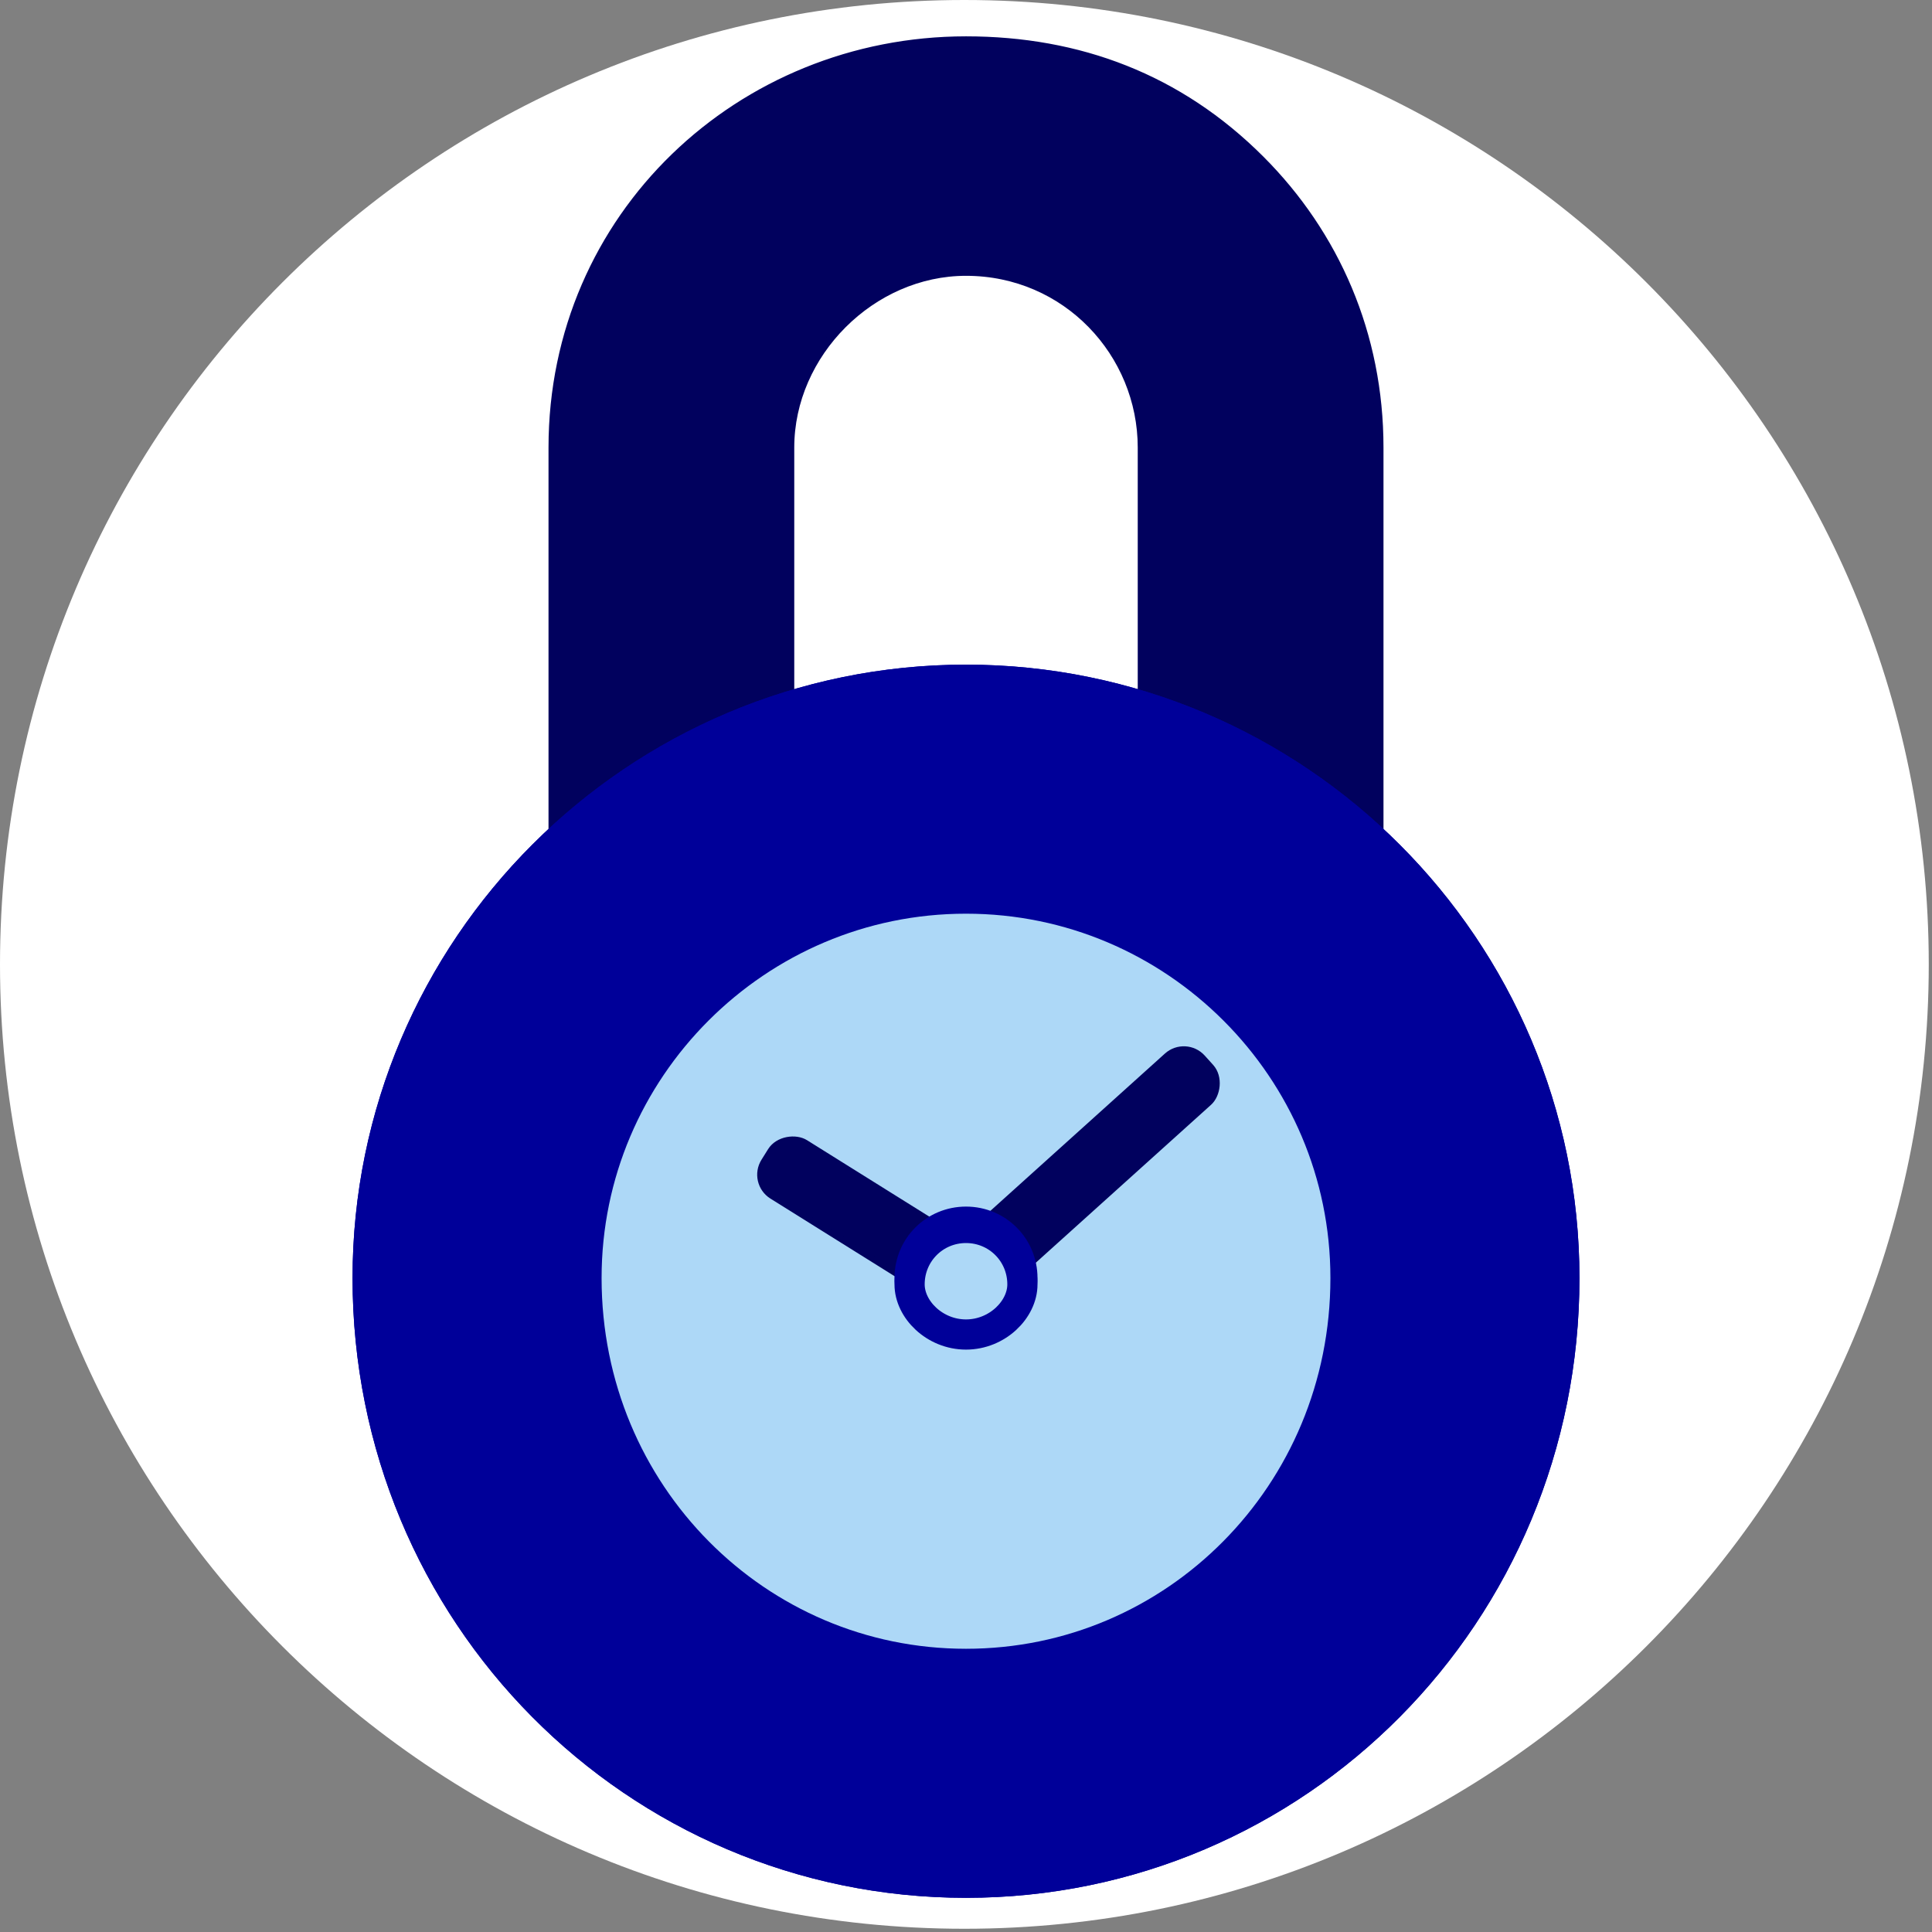<svg xmlns="http://www.w3.org/2000/svg" xmlns:se="http://svg-edit.googlecode.com"
    xmlns:xlink="http://www.w3.org/1999/xlink" xmlns:dc="http://purl.org/dc/elements/1.1/"
    xmlns:cc="http://creativecommons.org/ns#" xmlns:rdf="http://www.w3.org/1999/02/22-rdf-syntax-ns#"
    xmlns:inkscape="http://www.inkscape.org/namespaces/inkscape" width="256" height="256" style="">
    <rect width="100%" height="100%" fill="#808080" stroke="none"/>
    <rect id="backgroundrect" width="100%" height="100%" x="0" y="0" fill="none" stroke="none" class="" style="" />
    <title>TimeLock Logo</title>









    <g class="currentLayer" style="">
        <title>Layer 1</title>
        <path fill="#ffffff" fill-opacity="1" stroke="none" stroke-opacity="1" stroke-width="33" stroke-dasharray="none"
            stroke-linejoin="round" stroke-linecap="butt" stroke-dashoffset="" fill-rule="nonzero" opacity="1"
            marker-start="" marker-mid="" marker-end=""
            d="M0,127.786 C0,57.186 57.186,-0 127.786,-0 C198.386,-0 255.571,57.186 255.571,127.786 C255.571,198.386 198.386,255.571 127.786,255.571 C57.186,255.571 0,198.386 0,127.786 z"
            id="svg_10" class="selected" />
        <path fill="#01015e" stroke="#01015e" stroke-linejoin="round" stroke-dashoffset="" fill-rule="nonzero"
            marker-start="" marker-mid="" marker-end="" id="svg_6"
            d="M73.181,129.903 L73.181,59.303 L73.181,59.303 C73.181,28.572 98.099,5.315 128,5.315 L128,5.315 L128,5.315 C142.951,5.315 156.24,10.299 167.038,21.096 C177.005,31.063 182.819,44.353 182.819,59.303 L182.819,129.903 L151.256,129.903 L151.256,59.303 C151.256,46.844 141.289,36.047 128,36.047 L128,36.047 L128,36.047 C115.541,36.047 104.744,46.844 104.744,59.303 L104.744,129.903 L73.181,129.903 z"
            style="color: rgb(1, 1, 94);" class="" />
        <path fill="#add8f7" fill-opacity="1" stroke="#000099" stroke-opacity="1" stroke-width="33"
            stroke-dasharray="none" stroke-linejoin="round" stroke-linecap="butt" stroke-dashoffset=""
            fill-rule="nonzero" opacity="1" marker-start="" marker-mid="" marker-end=""
            d="M63.214,169.354 C63.214,133.639 92.285,104.569 128,104.569 C163.715,104.569 192.786,133.639 192.786,169.354 C192.786,205.9 163.715,234.971 128,234.971 C92.285,234.971 63.214,205.9 63.214,169.354 z"
            class="" filter="" id="svg_3" />
        <path fill="#add8f7" fill-opacity="1" stroke="#000099" stroke-opacity="1" stroke-width="33"
            stroke-dasharray="none" stroke-linejoin="round" stroke-linecap="butt" stroke-dashoffset=""
            fill-rule="nonzero" opacity="1" marker-start="" marker-mid="" marker-end=""
            d="M63.214,169.354 C63.214,133.639 92.285,104.569 128,104.569 C163.715,104.569 192.786,133.639 192.786,169.354 C192.786,205.9 163.715,234.971 128,234.971 C92.285,234.971 63.214,205.9 63.214,169.354 z"
            class="" filter="" id="svg_8" />
        <rect fill="#01015e" stroke="#01015e" stroke-width="1" stroke-linejoin="round" stroke-dashoffset=""
            fill-rule="nonzero" id="svg_2" x="102.923" y="192.908" width="10" height="33"
            style="color: rgb(173, 216, 247);" class="" stroke-opacity="1" fill-opacity="1" rx="4" ry="4"
            transform="matrix(0.44,-0.704,0.704,0.44,-81.602,144.287) " />
        <rect fill="#01015e" stroke="#01015e" stroke-width="1" stroke-linejoin="round" stroke-dashoffset=""
            fill-rule="nonzero" x="139.162" y="94.518" width="10" height="52"
            style="color: rgb(173, 216, 247);" class="" stroke-opacity="1" fill-opacity="1" rx="4" ry="4"
            transform="matrix(0.556,0.617,-0.617,0.556,138.049,-0.73) "
            id="svg_4" />
        <rect fill="#000099" stroke="#000099" stroke-width="4" stroke-linejoin="round" stroke-dashoffset=""
            fill-rule="nonzero" id="svg_5" x="124.678" y="148.59" width="4.153"
            height="0" style="color: rgb(173, 216, 247);" class="" />
        <path fill="#add8f7" fill-opacity="1" stroke="#000099" stroke-opacity="1" stroke-width="4"
            stroke-dasharray="none" stroke-linejoin="round" stroke-linecap="butt" stroke-dashoffset=""
            fill-rule="nonzero" opacity="1" marker-start="" marker-mid="" marker-end=""
            d="M120.525,169.354 C120.525,165.201 123.847,161.879 128,161.879 C132.153,161.879 135.475,165.201 135.475,169.354 C135.475,172.677 132.153,175.999 128,175.999 C123.847,175.999 120.525,172.677 120.525,169.354 z"
            id="svg_1" class="" />
        <path fill="#add8f7" fill-opacity="1" stroke="#000099" stroke-opacity="1" stroke-width="4"
            stroke-dasharray="none" stroke-linejoin="round" stroke-linecap="butt" stroke-dashoffset=""
            fill-rule="nonzero" opacity="1" marker-start="" marker-mid="" marker-end=""
            d="M120.525,170.185 C120.525,166.032 123.847,162.71 128,162.71 C132.153,162.71 135.475,166.032 135.475,170.185 C135.475,173.507 132.153,176.83 128,176.83 C123.847,176.83 120.525,173.507 120.525,170.185 z"
            class="" id="svg_7" />
    </g>
</svg>